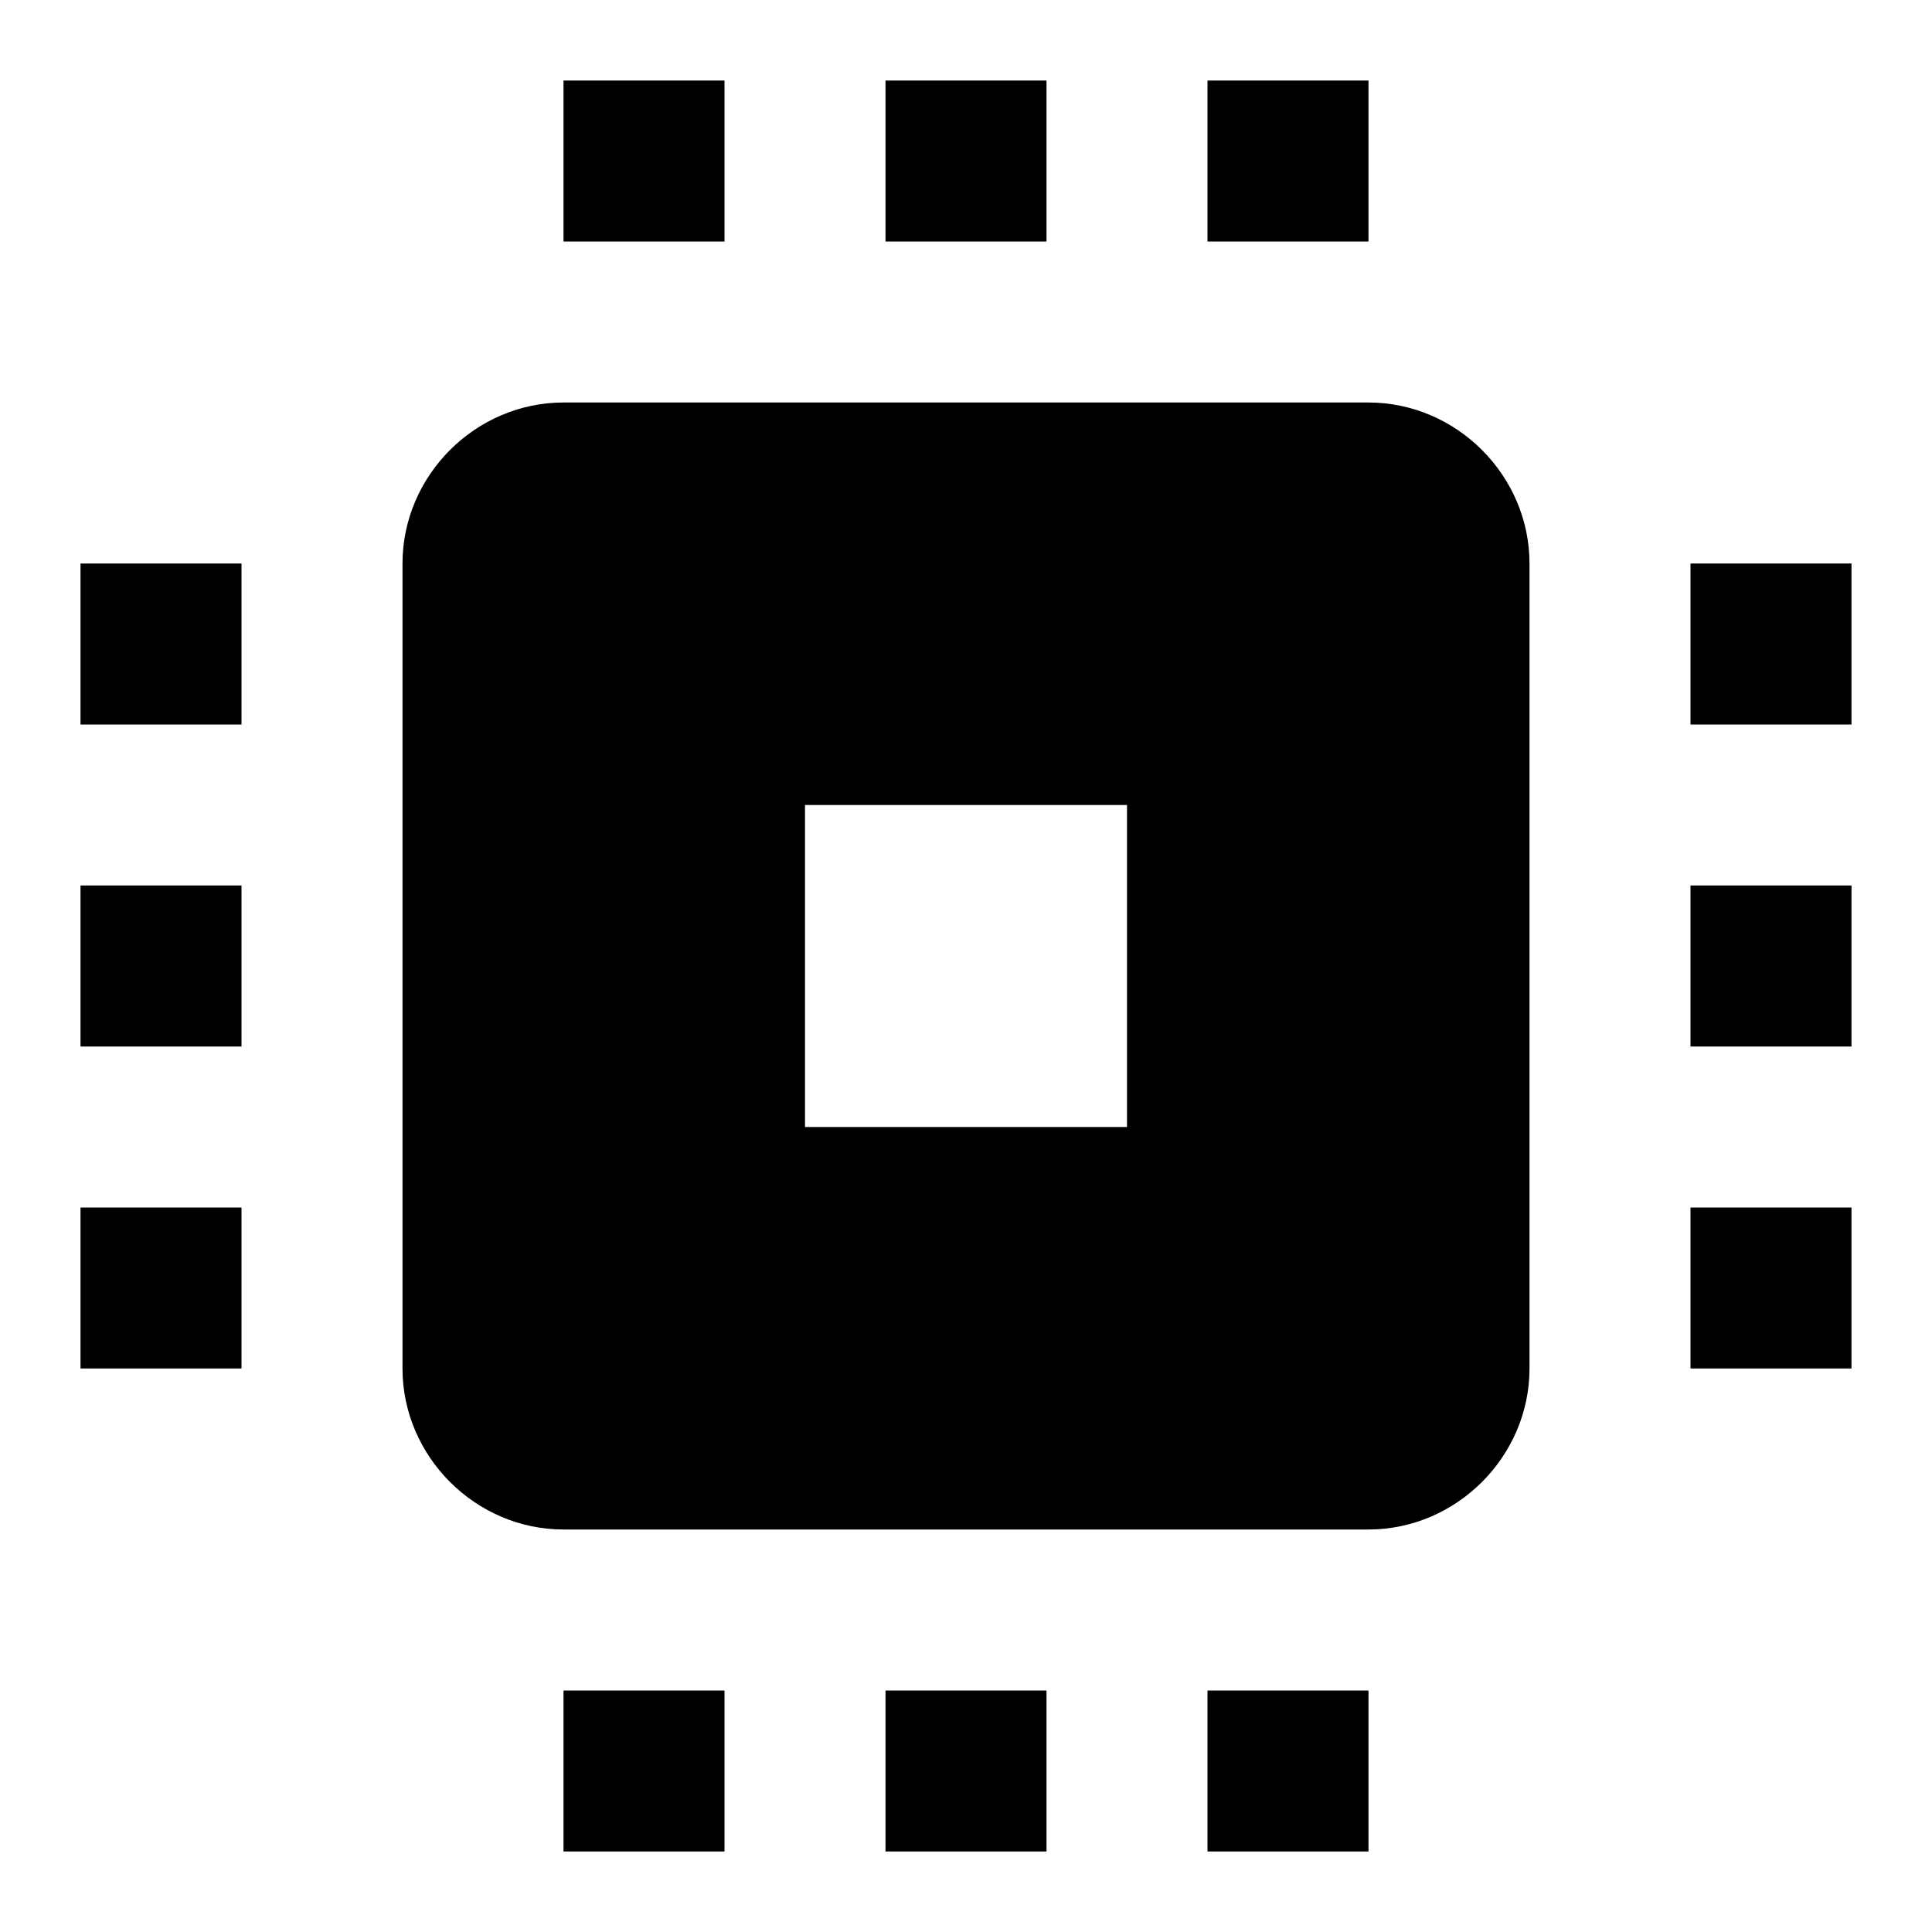 <svg fill="#000000" xmlns="http://www.w3.org/2000/svg"  viewBox="0 0 24 24" width="480px" height="480px"><path d="M 7 1 L 7 3 L 9 3 L 9 1 L 7 1 z M 11 1 L 11 3 L 13 3 L 13 1 L 11 1 z M 15 1 L 15 3 L 17 3 L 17 1 L 15 1 z M 7 5 C 5.907 5 5 5.907 5 7 L 5 17 C 5 18.093 5.907 19 7 19 L 17 19 C 18.093 19 19 18.093 19 17 L 19 7 C 19 5.907 18.093 5 17 5 L 7 5 z M 1 7 L 1 9 L 3 9 L 3 7 L 1 7 z M 21 7 L 21 9 L 23 9 L 23 7 L 21 7 z M 10 10 L 14 10 L 14 14 L 10 14 L 10 10 z M 1 11 L 1 13 L 3 13 L 3 11 L 1 11 z M 21 11 L 21 13 L 23 13 L 23 11 L 21 11 z M 1 15 L 1 17 L 3 17 L 3 15 L 1 15 z M 21 15 L 21 17 L 23 17 L 23 15 L 21 15 z M 7 21 L 7 23 L 9 23 L 9 21 L 7 21 z M 11 21 L 11 23 L 13 23 L 13 21 L 11 21 z M 15 21 L 15 23 L 17 23 L 17 21 L 15 21 z"/></svg>